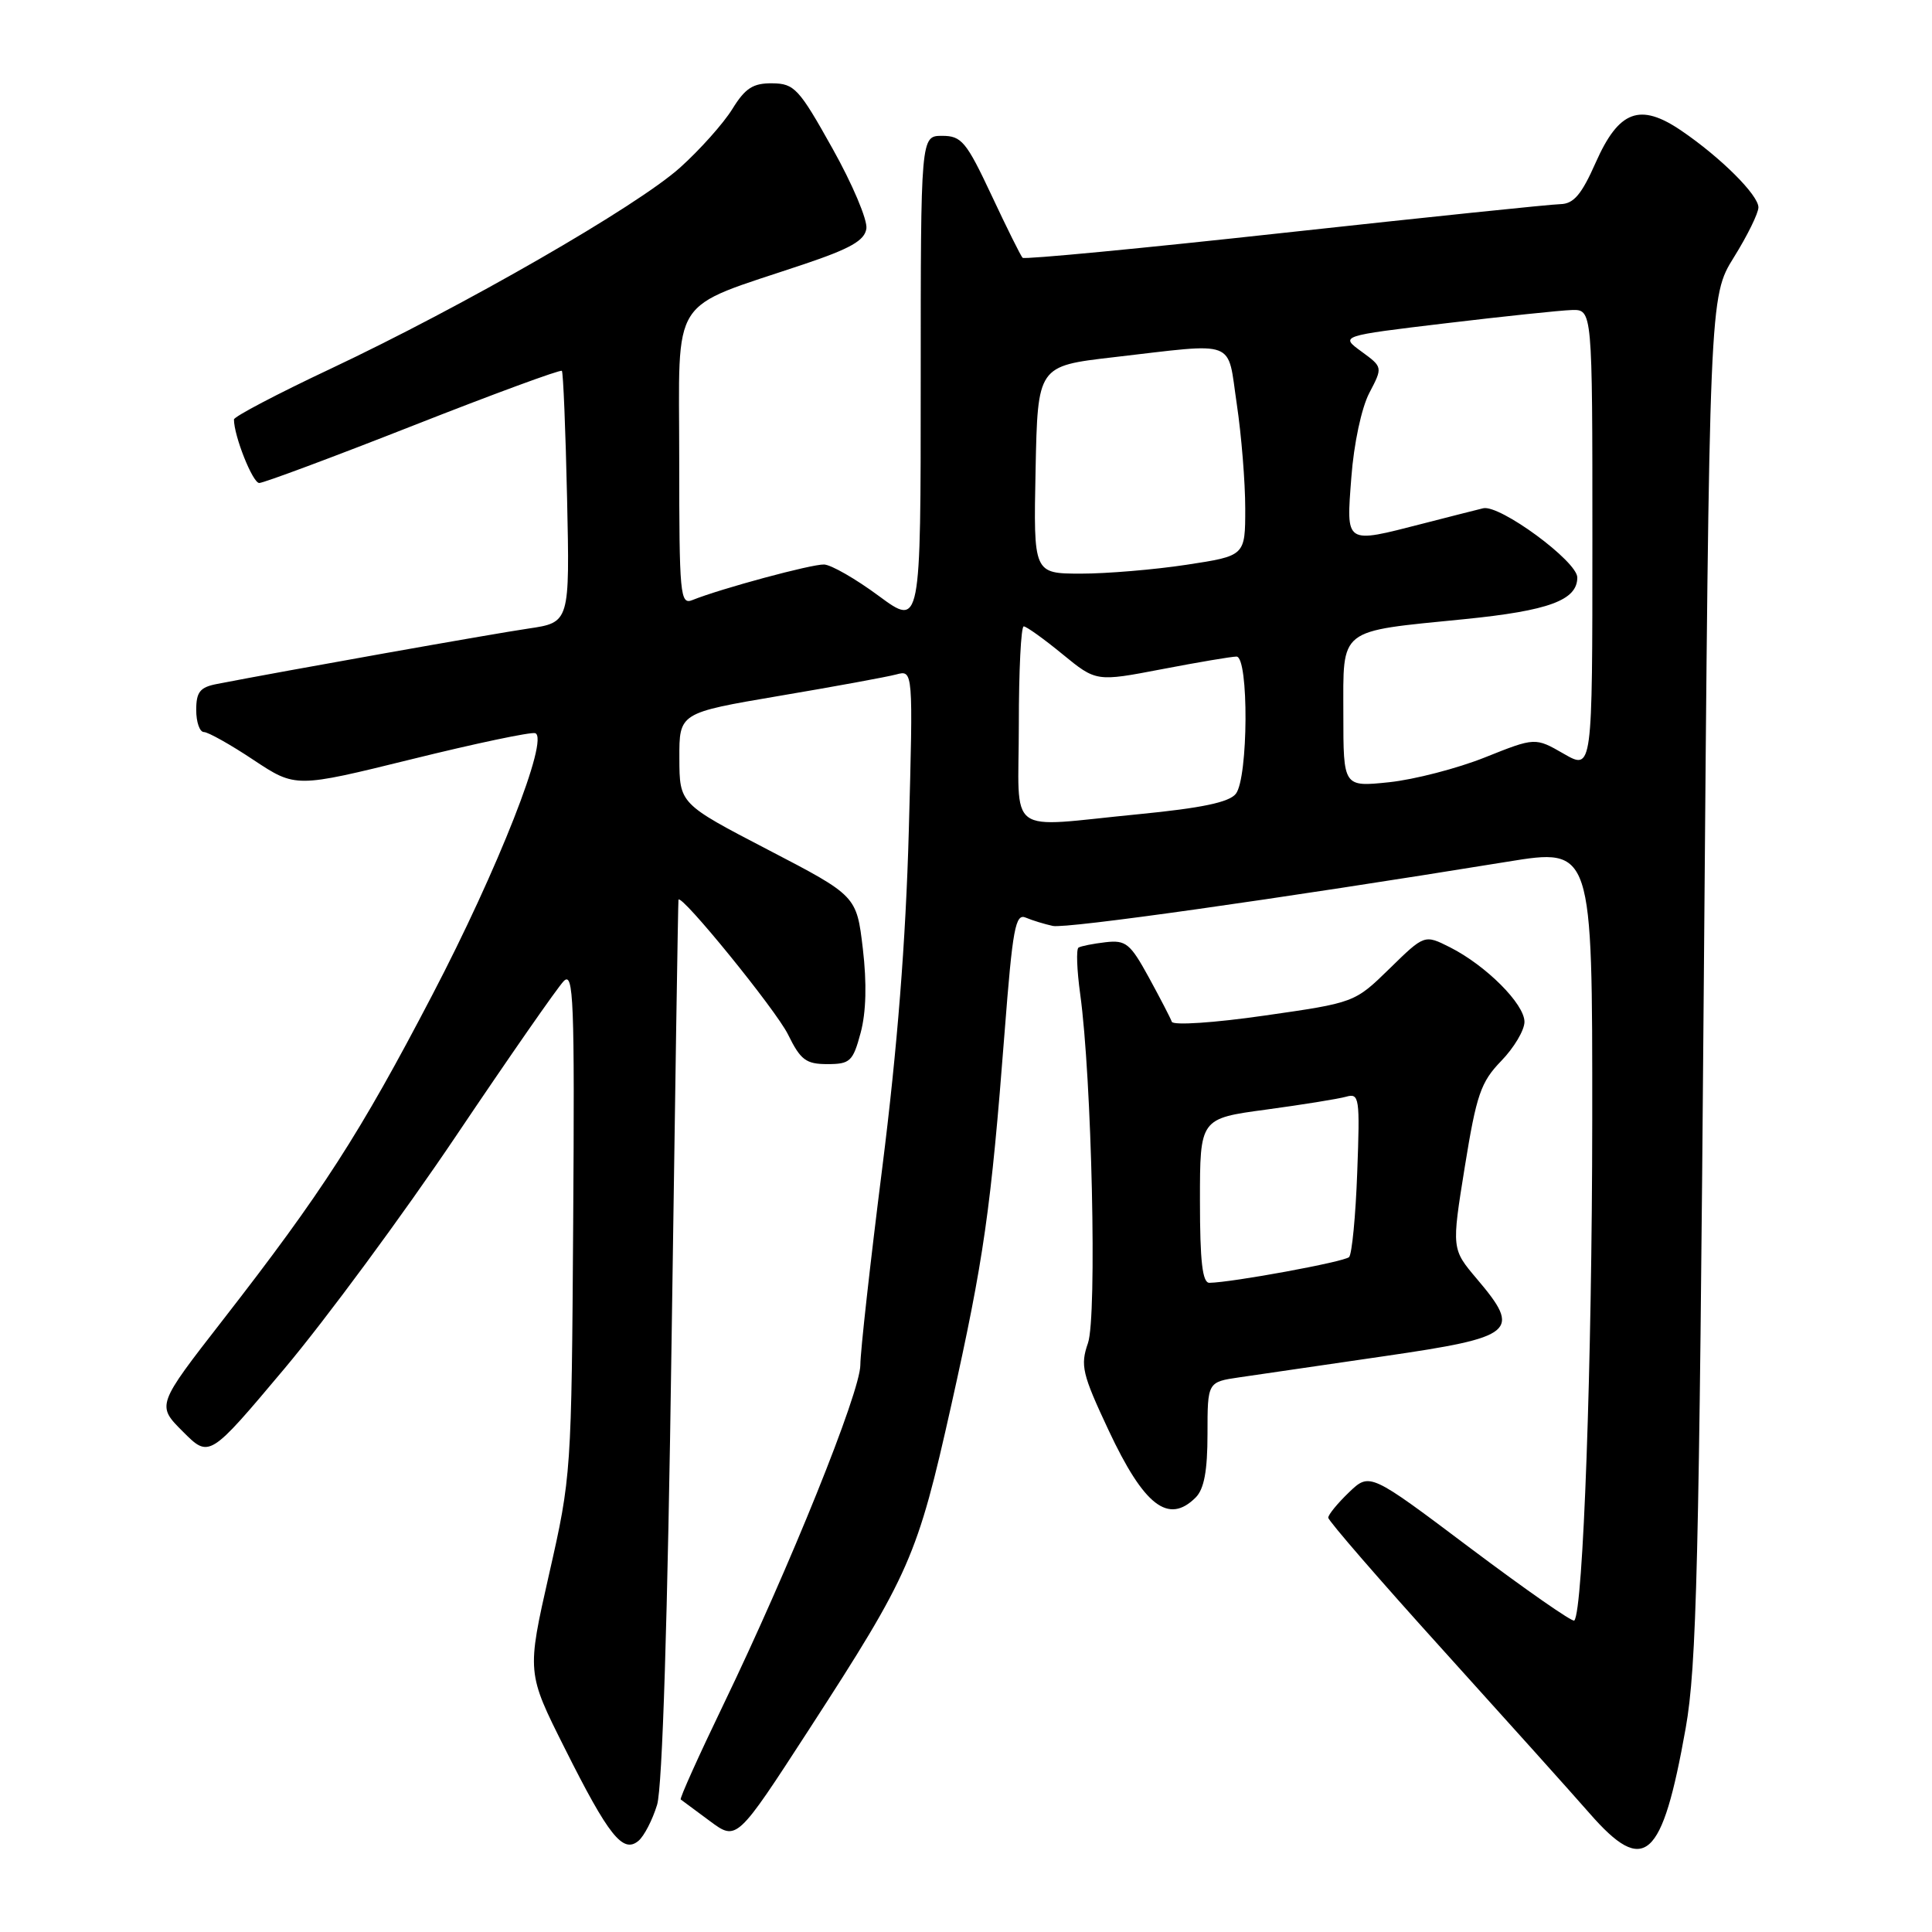<?xml version="1.0" encoding="UTF-8" standalone="no"?>
<!DOCTYPE svg PUBLIC "-//W3C//DTD SVG 1.1//EN" "http://www.w3.org/Graphics/SVG/1.1/DTD/svg11.dtd" >
<svg xmlns="http://www.w3.org/2000/svg" xmlns:xlink="http://www.w3.org/1999/xlink" version="1.1" viewBox="0 0 256 256">
 <g >
 <path fill="currentColor"
d=" M 87.07 239.14 C 87.77 236.82 88.47 214.55 88.99 177.50 C 89.44 145.60 89.85 119.38 89.90 119.22 C 90.22 118.33 102.83 133.84 104.42 137.08 C 106.08 140.46 106.80 141.00 109.63 141.00 C 112.64 141.00 113.02 140.65 114.04 136.85 C 114.77 134.13 114.87 130.29 114.33 125.70 C 113.50 118.70 113.50 118.70 101.77 112.60 C 90.04 106.50 90.04 106.50 90.02 100.48 C 90.00 94.46 90.00 94.46 103.25 92.21 C 110.54 90.98 117.51 89.70 118.75 89.37 C 121.00 88.77 121.00 88.77 120.42 110.13 C 120.02 124.66 118.90 138.90 116.92 154.62 C 115.31 167.33 114.00 179.14 114.00 180.86 C 114.00 184.44 104.64 207.65 95.86 225.86 C 92.58 232.66 90.03 238.32 90.20 238.44 C 90.36 238.56 92.10 239.85 94.06 241.30 C 97.62 243.94 97.62 243.94 107.19 229.18 C 120.60 208.49 121.55 206.31 126.05 186.19 C 130.37 166.82 131.30 160.31 133.12 136.71 C 134.18 122.97 134.55 121.00 135.92 121.59 C 136.79 121.96 138.40 122.45 139.50 122.69 C 141.29 123.08 169.15 119.14 199.75 114.18 C 211.00 112.35 211.00 112.35 210.98 148.43 C 210.96 180.58 209.78 213.56 208.60 214.73 C 208.36 214.97 202.17 210.65 194.83 205.14 C 181.50 195.11 181.50 195.11 178.75 197.74 C 177.24 199.19 176.00 200.70 176.00 201.10 C 176.00 201.50 182.86 209.42 191.25 218.69 C 199.64 227.97 208.36 237.68 210.63 240.28 C 217.90 248.60 220.24 246.53 223.36 229.00 C 224.82 220.78 225.14 207.39 225.77 129.41 C 226.50 39.32 226.50 39.32 229.75 34.09 C 231.54 31.22 233.00 28.24 233.00 27.48 C 233.00 25.84 227.99 20.85 222.78 17.31 C 217.30 13.58 214.50 14.63 211.44 21.54 C 209.56 25.79 208.52 27.01 206.76 27.05 C 205.52 27.07 189.07 28.78 170.21 30.84 C 151.36 32.91 135.73 34.40 135.50 34.16 C 135.26 33.93 133.41 30.20 131.38 25.87 C 128.04 18.76 127.41 18.00 124.84 18.00 C 122.00 18.00 122.00 18.00 122.00 50.53 C 122.00 83.06 122.00 83.06 116.45 78.97 C 113.40 76.71 110.14 74.84 109.20 74.80 C 107.59 74.73 95.49 78.00 91.75 79.51 C 90.12 80.17 90.00 78.89 90.00 60.76 C 90.00 38.71 88.48 41.08 106.50 35.02 C 112.69 32.94 114.57 31.87 114.80 30.29 C 114.97 29.16 112.95 24.38 110.30 19.66 C 105.87 11.73 105.26 11.07 102.33 11.04 C 99.78 11.01 98.75 11.67 97.03 14.46 C 95.85 16.36 92.74 19.85 90.11 22.21 C 84.41 27.33 61.48 40.53 43.75 48.89 C 36.74 52.19 31.00 55.21 31.00 55.58 C 31.00 57.77 33.48 64.00 34.35 64.00 C 34.92 64.00 44.10 60.58 54.75 56.39 C 65.40 52.20 74.26 48.94 74.45 49.14 C 74.63 49.34 74.94 56.92 75.14 65.99 C 75.50 82.48 75.50 82.48 70.00 83.29 C 65.34 83.97 37.59 88.91 28.75 90.63 C 26.50 91.06 26.00 91.69 26.00 94.08 C 26.00 95.69 26.46 97.00 27.02 97.00 C 27.57 97.00 30.54 98.66 33.60 100.70 C 39.17 104.39 39.17 104.39 54.55 100.60 C 63.00 98.51 70.37 96.96 70.92 97.15 C 72.81 97.81 65.99 115.17 57.27 131.86 C 47.70 150.21 42.68 158.00 29.55 174.88 C 20.74 186.21 20.74 186.21 24.24 189.70 C 27.73 193.20 27.73 193.20 37.69 181.35 C 43.17 174.83 53.41 160.95 60.44 150.50 C 67.47 140.05 73.89 130.82 74.70 130.00 C 76.00 128.68 76.15 132.47 75.95 162.00 C 75.73 195.13 75.70 195.64 72.76 208.57 C 69.80 221.64 69.80 221.64 74.85 231.69 C 80.65 243.27 82.54 245.63 84.59 243.93 C 85.35 243.30 86.46 241.14 87.07 239.14 Z  M 158.43 198.43 C 159.55 197.31 160.00 194.90 160.00 189.99 C 160.00 183.12 160.00 183.12 164.25 182.50 C 166.59 182.15 175.25 180.89 183.50 179.69 C 200.79 177.17 201.63 176.46 195.71 169.48 C 192.34 165.50 192.34 165.50 194.09 154.63 C 195.64 145.04 196.21 143.38 198.92 140.58 C 200.62 138.83 202.00 136.50 202.00 135.40 C 202.00 133.03 196.90 127.93 192.13 125.52 C 188.75 123.82 188.75 123.82 184.13 128.34 C 179.50 132.86 179.50 132.86 167.55 134.57 C 160.90 135.53 155.45 135.89 155.27 135.39 C 155.10 134.90 153.72 132.25 152.22 129.50 C 149.76 125.01 149.18 124.54 146.49 124.85 C 144.85 125.04 143.24 125.36 142.91 125.56 C 142.59 125.76 142.69 128.52 143.13 131.71 C 144.67 142.82 145.38 174.48 144.16 177.97 C 143.13 180.93 143.39 182.05 146.89 189.51 C 151.59 199.53 154.82 202.03 158.43 198.43 Z  M 135.00 96.00 C 135.00 88.85 135.29 83.00 135.65 83.00 C 136.00 83.00 138.31 84.65 140.77 86.67 C 145.25 90.34 145.25 90.34 153.96 88.67 C 158.75 87.75 163.20 87.00 163.84 87.00 C 165.49 87.00 165.41 103.10 163.75 105.19 C 162.86 106.31 159.21 107.07 150.94 107.88 C 132.98 109.62 135.00 111.13 135.00 96.00 Z  M 178.00 94.62 C 178.00 83.07 177.16 83.73 194.06 82.04 C 205.23 80.92 209.00 79.53 209.00 76.52 C 209.00 74.38 198.71 66.81 196.52 67.35 C 195.41 67.62 191.80 68.54 188.50 69.39 C 178.13 72.05 178.38 72.21 179.06 63.25 C 179.39 58.80 180.41 54.04 181.44 52.07 C 183.23 48.65 183.23 48.65 180.40 46.58 C 177.56 44.51 177.56 44.51 191.53 42.84 C 199.21 41.92 206.74 41.13 208.25 41.08 C 211.00 41.00 211.00 41.00 211.00 71.53 C 211.00 102.06 211.00 102.06 207.21 99.88 C 203.42 97.70 203.42 97.70 196.76 100.36 C 193.11 101.82 187.39 103.30 184.06 103.65 C 178.00 104.28 178.00 104.28 178.00 94.62 Z  M 137.22 62.25 C 137.50 48.50 137.50 48.50 147.50 47.34 C 164.15 45.42 162.58 44.83 163.88 53.54 C 164.50 57.69 165.00 63.91 165.00 67.37 C 165.00 73.65 165.00 73.65 157.25 74.83 C 152.99 75.48 146.67 76.01 143.22 76.01 C 136.94 76.00 136.94 76.00 137.22 62.25 Z  M 159.00 159.10 C 159.00 148.21 159.00 148.21 167.75 147.03 C 172.56 146.38 177.34 145.61 178.37 145.32 C 180.12 144.82 180.21 145.42 179.84 155.34 C 179.63 161.13 179.14 166.19 178.76 166.57 C 178.13 167.20 163.29 169.93 160.25 169.98 C 159.33 169.99 159.00 167.16 159.00 159.10 Z "/>
</g>
</svg>